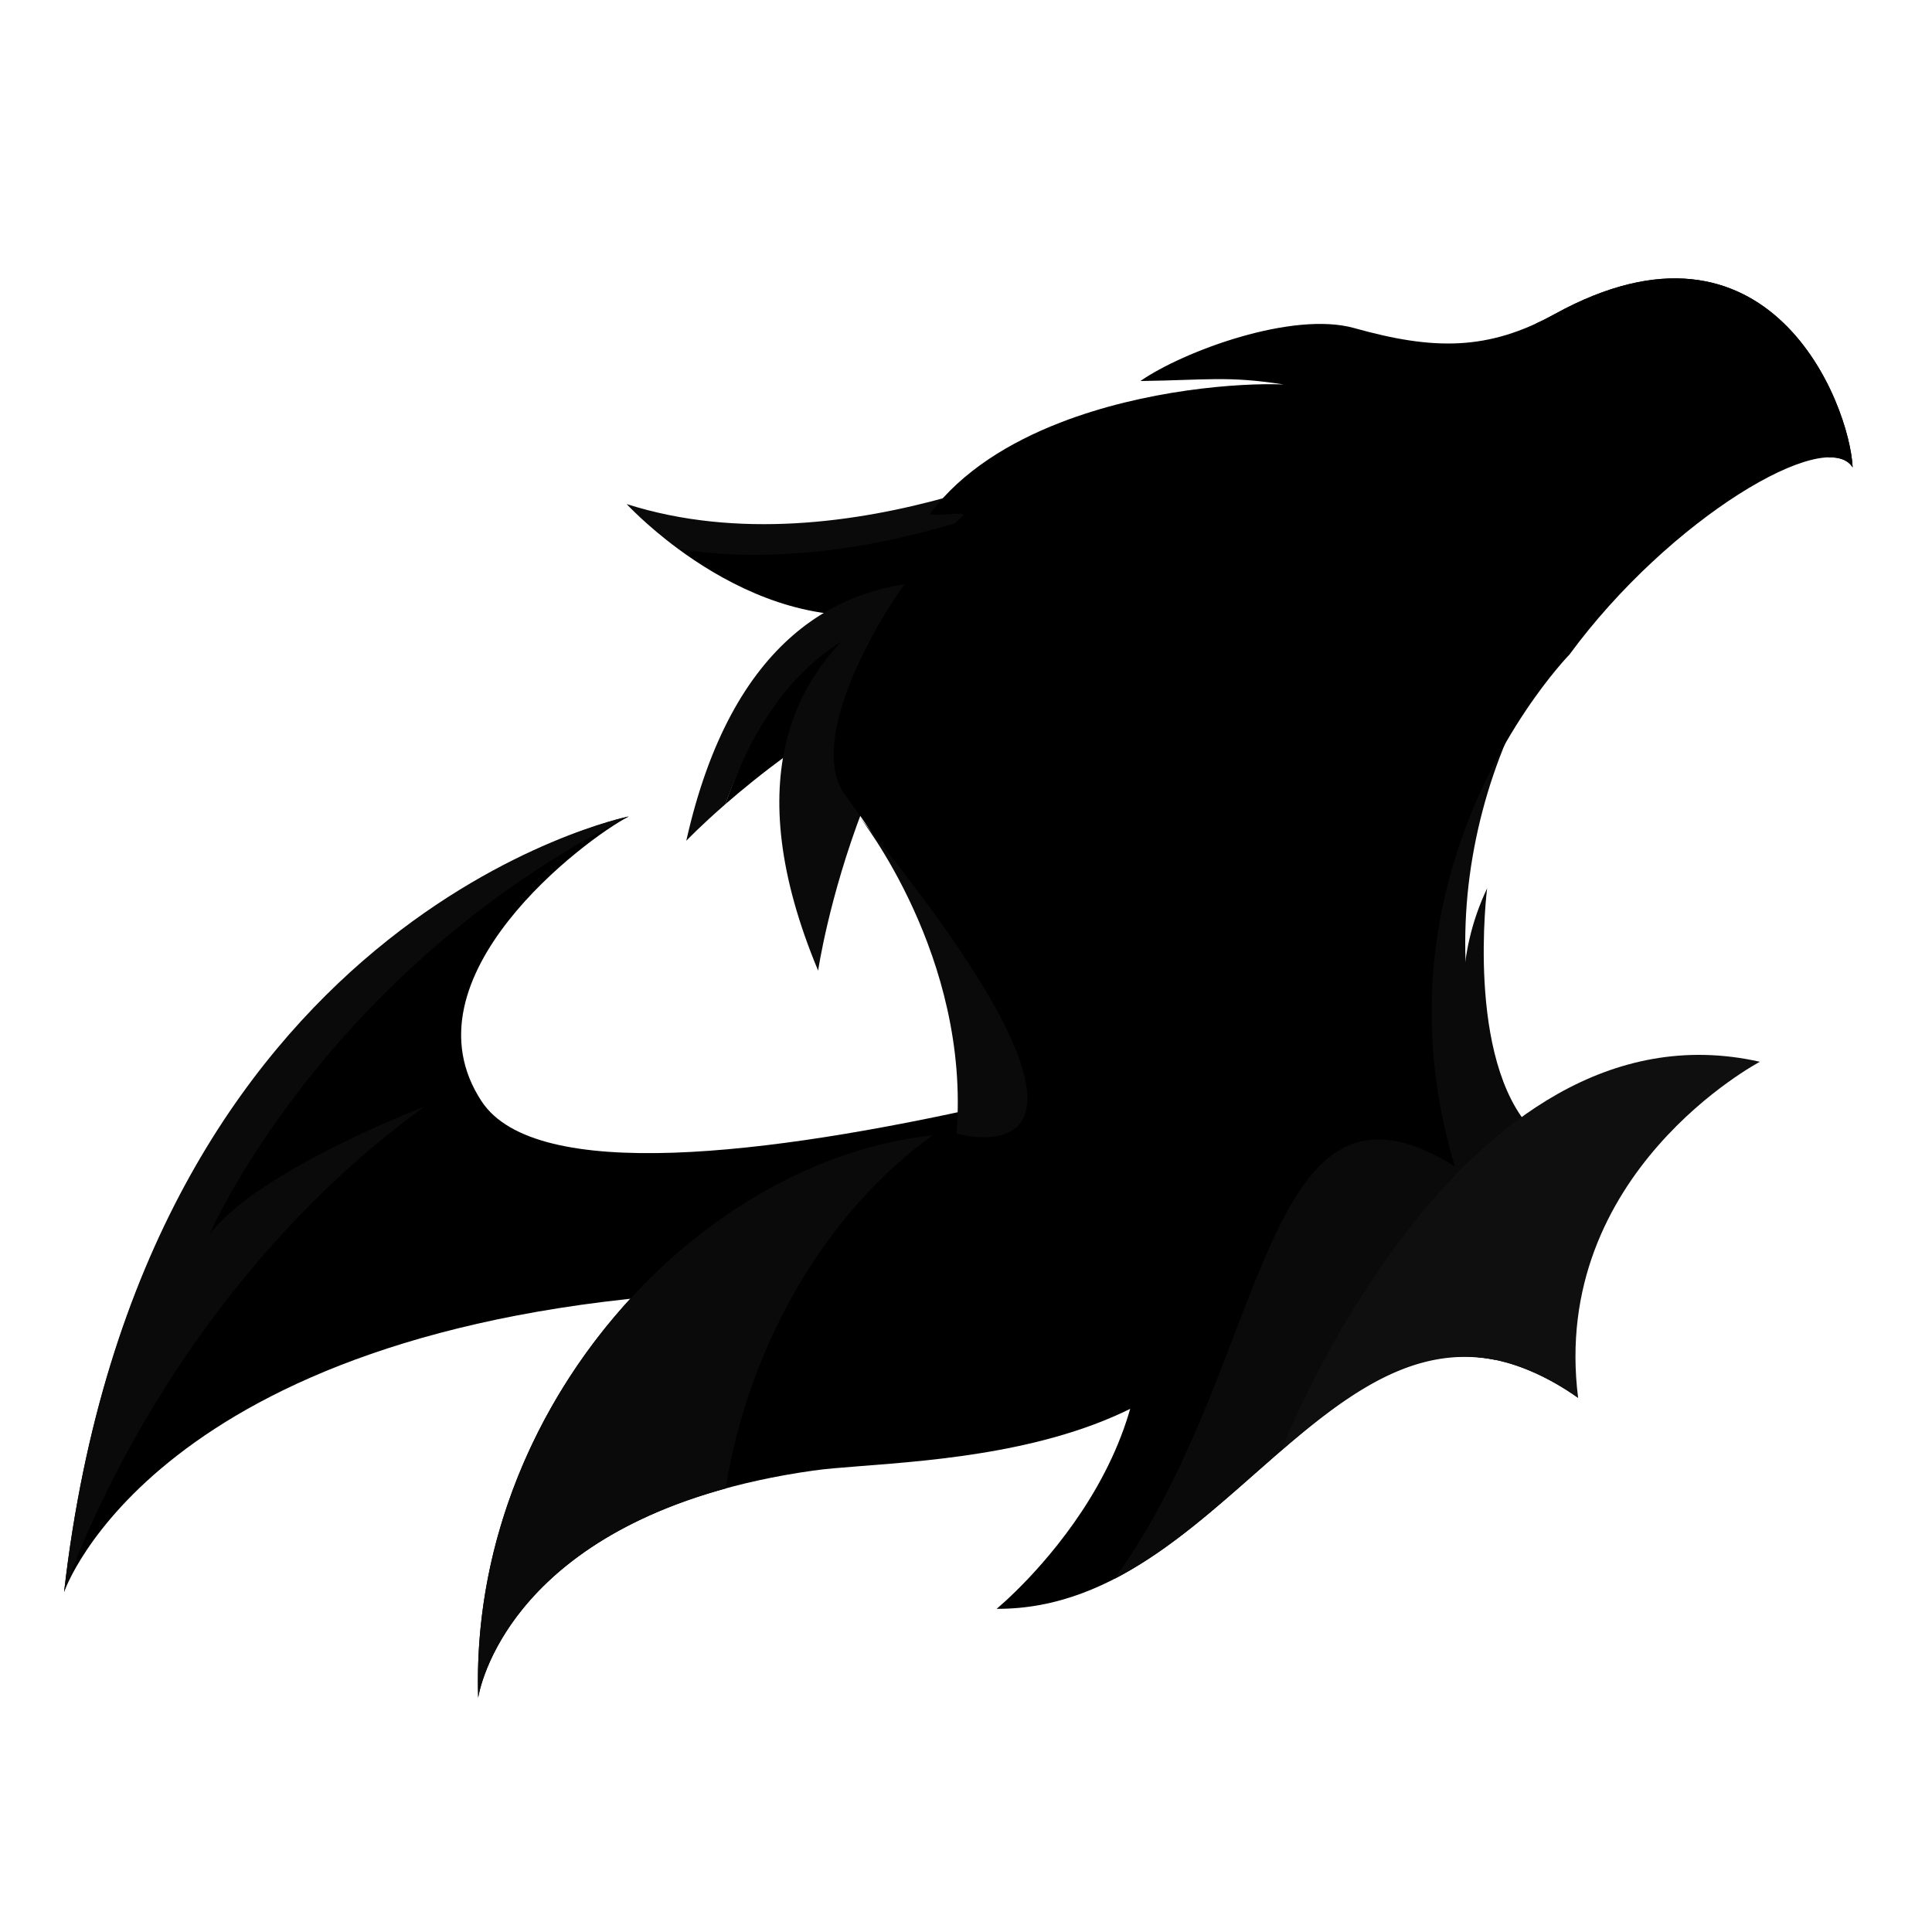 <?xml version="1.0" encoding="UTF-8" standalone="no"?>
<svg
   xmlns:dc="http://purl.org/dc/elements/1.1/"
   xmlns:cc="http://creativecommons.org/ns#"
   xmlns:rdf="http://www.w3.org/1999/02/22-rdf-syntax-ns#"
   xmlns:svg="http://www.w3.org/2000/svg"
   xmlns="http://www.w3.org/2000/svg"
   xmlns:xlink="http://www.w3.org/1999/xlink"
   id="svg96"
   version="1.1"
   viewBox="0 0 2000 2000">
  <defs
     id="defs59">
    <style
       id="style2">.cls-1{fill:url(#linear-gradient);}.cls-2{fill:url(#linear-gradient-2);}.cls-3{fill:#3d3d3d;}.cls-14,.cls-4,.cls-9{fill-rule:evenodd;}.cls-4{fill:url(#linear-gradient-3);}.cls-5{fill:url(#linear-gradient-4);}.cls-6{fill:url(#linear-gradient-5);}.cls-7{fill:url(#linear-gradient-6);}.cls-8{fill:url(#linear-gradient-7);}.cls-9{fill:url(#linear-gradient-8);}.cls-10{fill:url(#linear-gradient-9);}.cls-11{fill:url(#linear-gradient-10);}.cls-12{fill:url(#linear-gradient-11);}.cls-13{fill:url(#linear-gradient-12);}.cls-14{fill:url(#linear-gradient-13);}</style>
    <linearGradient
       gradientUnits="userSpaceOnUse"
       gradientTransform="translate(-228.04 -148.99) rotate(3.54)"
       y2="587.28"
       x2="1407.38"
       y1="587.28"
       x1="916.52"
       id="linear-gradient">
      <stop
         id="stop4"
         stop-color="#3d3d3d"
         offset="0" />
      <stop
         id="stop6"
         stop-color="#3d3d3d"
         offset="1" />
    </linearGradient>
    <linearGradient
       gradientUnits="userSpaceOnUse"
       gradientTransform="matrix(1, -0.09, 0.09, 1, 310.75, 198.58)"
       y2="583.03"
       x2="805.39"
       y1="583.03"
       x1="337.14"
       id="linear-gradient-2">
      <stop
         id="stop9"
         stop-color="#3d3d3d"
         offset="0" />
      <stop
         id="stop11"
         stop-color="#2e2e2e"
         offset="0.16" />
      <stop
         id="stop13"
         stop-color="#151515"
         offset="0.48" />
      <stop
         id="stop15"
         stop-color="#050505"
         offset="0.77" />
      <stop
         id="stop17"
         offset="1" />
    </linearGradient>
    <linearGradient
       xlink:href="#linear-gradient-2"
       y2="388.67"
       x2="668.83"
       y1="873.4"
       x1="394.29"
       id="linear-gradient-3" />
    <linearGradient
       gradientUnits="userSpaceOnUse"
       gradientTransform="matrix(1, -0.09, 0.09, 1, 310.75, 198.58)"
       y2="1048.08"
       x2="-396.7"
       y1="1048.08"
       x1="1038.08"
       id="linear-gradient-4">
      <stop
         id="stop21"
         stop-color="#3d3d3d"
         offset="0" />
      <stop
         id="stop23"
         offset="1" />
    </linearGradient>
    <linearGradient
       xlink:href="#linear-gradient-2"
       y2="933.52"
       x2="416.14"
       y1="1483.05"
       x1="231.09"
       id="linear-gradient-5" />
    <linearGradient
       xlink:href="#linear-gradient"
       gradientTransform="matrix(1,-0.09,0.09,1,310.75,198.58)"
       y2="1483.77"
       x2="801.07"
       y1="-84.38"
       x1="1784.21"
       id="linear-gradient-6" />
    <linearGradient
       xlink:href="#linear-gradient"
       gradientTransform="matrix(1,-0.09,0.09,1,310.75,198.58)"
       y2="1269.64"
       x2="973.97"
       y1="440.41"
       x1="1493.85"
       id="linear-gradient-7" />
    <linearGradient
       gradientUnits="userSpaceOnUse"
       gradientTransform="matrix(1, -0.09, 0.09, 1, 310.75, 198.58)"
       y2="1429.61"
       x2="565.41"
       y1="-138.53"
       x1="1548.54"
       id="linear-gradient-8">
      <stop
         id="stop29"
         stop-color="#3d3d3d"
         offset="0" />
      <stop
         id="stop31"
         stop-color="#292929"
         offset="0.2" />
      <stop
         id="stop33"
         stop-color="#121212"
         offset="0.49" />
      <stop
         id="stop35"
         stop-color="#050505"
         offset="0.76" />
      <stop
         id="stop37"
         offset="1" />
    </linearGradient>
    <linearGradient
       xlink:href="#linear-gradient-8"
       y2="194.13"
       x2="1407.81"
       y1="454.68"
       x1="1425.93"
       id="linear-gradient-9" />
    <linearGradient
       gradientUnits="userSpaceOnUse"
       gradientTransform="matrix(1,-0.09,0.09,1,310.75,198.58)"
       y2="1218.2"
       x2="1110.96"
       y1="1366.56"
       x1="600.5"
       id="linear-gradient-10">
      <stop
         id="stop41"
         stop-color="#3d3d3d"
         offset="0" />
      <stop
         id="stop43"
         stop-color="#1f1f1f"
         offset="0.46" />
      <stop
         id="stop45"
         offset="1" />
    </linearGradient>
    <linearGradient
       gradientUnits="userSpaceOnUse"
       gradientTransform="matrix(1, -0.09, 0.09, 1, 310.75, 198.58)"
       y2="1331.77"
       x2="1099.08"
       y1="893.16"
       x1="1315.25"
       id="linear-gradient-11">
      <stop
         id="stop48"
         stop-color="#616161"
         offset="0.21" />
      <stop
         id="stop50"
         stop-color="#575757"
         offset="0.4" />
      <stop
         id="stop52"
         stop-color="#3c3c3c"
         offset="0.72" />
      <stop
         id="stop54"
         stop-color="#1f1f1f"
         offset="1" />
    </linearGradient>
    <linearGradient
       xlink:href="#linear-gradient-11"
       y2="1048.08"
       x2="-384.69"
       y1="1048.08"
       x1="262.39"
       id="linear-gradient-12" />
    <linearGradient
       xlink:href="#linear-gradient-4"
       y2="974.32"
       x2="516.74"
       y1="726.87"
       x1="671.88"
       id="linear-gradient-13" />
  </defs>
  <title
     id="title61">3</title>
  <path
     class="cls-1"
     d="m 1144.88,451 c 0,0 -266.15,144.18 -496.18,70.8 0,0 20.125,21.924 53.425,46.484 C 858.442,604.065 1049.269,535.18 1118.54,491.9 c 8.84,-12.63 17.64,-26.17 26.34,-40.9 z"
     id="path63"
     style="fill:#0a0a0a;fill-opacity:1" />
  <path
     d="m 1118.53,491.93 c -57.25,27.37 -239.7,104.86 -416.68,76.15 85.94,63.4 261.48,145.82 416.68,-76.15 z"
     id="path65" />
  <path
     class="cls-2"
     d="m 1124.77,651.68 c 11.83,-1.08 23.77,-1.71 35.79,-1.76 0,0 -355.46,-201.7 -450.13,220.45 0,0 14.59,-15.32 40.49,-37.88 85.331,-240.68 276.85,-214.85 373.85,-180.81 z"
     id="path67"
     style="fill:#0a0a0a;fill-opacity:1" />
  <path
     class="cls-3"
     d="m 1124.77,651.68 c -97,-34 -289.58,-64.82 -373.85,180.8 67.23,-58.54 210.76,-165.84 373.85,-180.8 z"
     id="path69"
     style="fill:#000000;fill-opacity:1" />
  <path
     class="cls-4"
     d="m 846.93,1004.8 c 0,0 43.5,-299.55 239.83,-440.1 0,-0.01 -406.64,40.93 -239.83,440.1 z"
     id="path71"
     style="fill:#0a0a0a;fill-rule:evenodd;fill-opacity:1" />
  <path
     class="cls-5"
     d="m 66.33,1648.09 c 0,0 93,-274.39 659.95,-309.82 59.82,-3.74 113.21,-7.19 161.07,-10.7 405.79,-29.75 414.56,-63.48 580,-307.45 0,0 -856.24,290.33 -968.69,120.09 -84.77,-128.34 107.75,-272.08 152.23,-295 -0.04,-0.04 -504.5,104.79 -584.56,802.88 z"
     id="path73"
     style="fill:#000000;fill-opacity:1" />
  <path
     d="m 495,1757.56 c 0,0 26.39,-189.56 346.41,-235.15 102.21,-14.57 463.59,1.17 476.62,-288.55 0,0 -50.77,16.15 -190.69,-38.06 C 846.48,1087 483.42,1386.7 495,1757.56 Z"
     id="path75" />
  <path
     class="cls-6"
     d="m 965.41,1175.3 c -240.78,25.4 -479.85,280.22 -470.41,582.26 0,0 21.29,-152.27 256.16,-216.68 C 775.55,1389.93 856,1254.17 965.41,1175.3 Z"
     id="path77"
     style="fill:#0a0a0a;fill-opacity:1" />
  <path
     class="cls-7"
     d="m 1538.22,1211.81 c 6.892,-7.177 14.427,-13.707 22.51,-19.51 -15.634,-38.005 -27.322,-77.516 -34.88,-117.91 -9.735,-52.224 -11.626,-105.608 -5.61,-158.39 6.035,-51.656 19.323,-102.203 39.47,-150.15 -56.45,96.89 -122.33,266.35 -46.74,474.09 6.117,-9.914 17.238,-19.673 25.25,-28.13 z"
     id="path79"
     style="fill:#0a0a0a;fill-opacity:1" />
  <path
     class="cls-8"
     d="m 1560.74,1192.3 c 0,0 -87.74,-132.53 -21.29,-272.68 0,0 -22.59,177.35 47.09,250.58 z"
     id="path81"
     style="fill:#0a0a0a;fill-opacity:1" />
  <path
     class="cls-9"
     d="m 1609.25,325.21 c -69,38 -125.26,37.43 -207.27,14.44 -64.08,-18 -177.26,24.1 -221.47,54.78 68.05,-0.9 90.69,-5.52 148.2,3.57 -46.14,-1.89 -143.7,5.45 -231.56,39.62 v 0 C 1044.79,458 995.89,487.85 963.36,531 c -4.23,5.61 39.23,-2.79 33.18,3 -24.85,23.74 -48,52.09 -69.08,83.69 -31.92,47.71 -89.32,155.11 -52.6,205.15 326.83,445.35 -18.53,503.24 49,498.65 0,0 213.54,-105.29 238.45,-41.86 82.88,211.07 -130.62,385.82 -130.62,385.82 251.28,1.35 359.47,-388.33 602,-218.32 -335.93,-436.15 -9,-769.52 -9,-769.52 103.58,-141 266,-237 293.18,-193.78 -3.2,-66.02 -86.24,-281.18 -308.62,-158.62 z"
     id="path83"
     style="fill:#000000;fill-opacity:1;fill-rule:evenodd" />
  <path
     class="cls-10"
     d="m 1609.25,325.25 q -10.24,5.65 -20.15,10.16 c 19,1.09 121.56,6.28 162.86,57 52.91,64.93 123.44,-1.9 140.65,81.08 11.8,-0.37 20.56,2.93 25.26,10.4 -3.19,-66.05 -86.24,-281.2 -308.62,-158.64 z"
     id="path85"
     style="fill:#000000;fill-opacity:1" />
  <path
     class="cls-11"
     d="m 1153.43,1634.55 c 144.44,-75 247.41,-255.69 394.42,-226.8 a 414,414 0 0 1 25.38,-51.83 c -29.86,-50.93 -51,-100.1 -65.24,-147.12 -158.41,-101.23 -187.08,77.75 -267.58,266.46 -23.23,54.46 -50.76,109.74 -86.98,159.29 z"
     id="path87"
     style="fill:#0a0a0a;fill-opacity:1" />
  <path
     class="cls-12"
     d="m 1633.67,1447.1 c 0,0 -12.64,-10.12 -35.29,-21.37 -21.58,-10.72 -52.26,-22.62 -89.34,-21.48 -50.73,1.56 -104.37,28.07 -182.67,97.07 0,0 183.35,-472.56 495.46,-402.17 0,0 -217.65,114.73 -188.16,347.95 z"
     id="path89"
     style="fill:#0f0f0f;fill-opacity:1" />
  <path
     class="cls-13"
     d="m 650.85,845.17 c 0,0 -504.45,101.66 -584.52,802.92 0,0 96.1,-301 372.92,-502.47 0,0 -172.45,65.81 -222.45,132.27 0,0.01 117.88,-272.16 434.05,-432.72 z"
     id="path91"
     style="fill:#0a0a0a;fill-opacity:1" />
  <path
     class="cls-14"
     d="m 990.21,1173.47 c 0,0 219.23,63.38 -100.23,-327.4 0.02,0 114.88,144.35 100.23,327.4 z"
     id="path93"
     style="fill:#0a0a0a;fill-rule:evenodd;fill-opacity:1" />
</svg>
